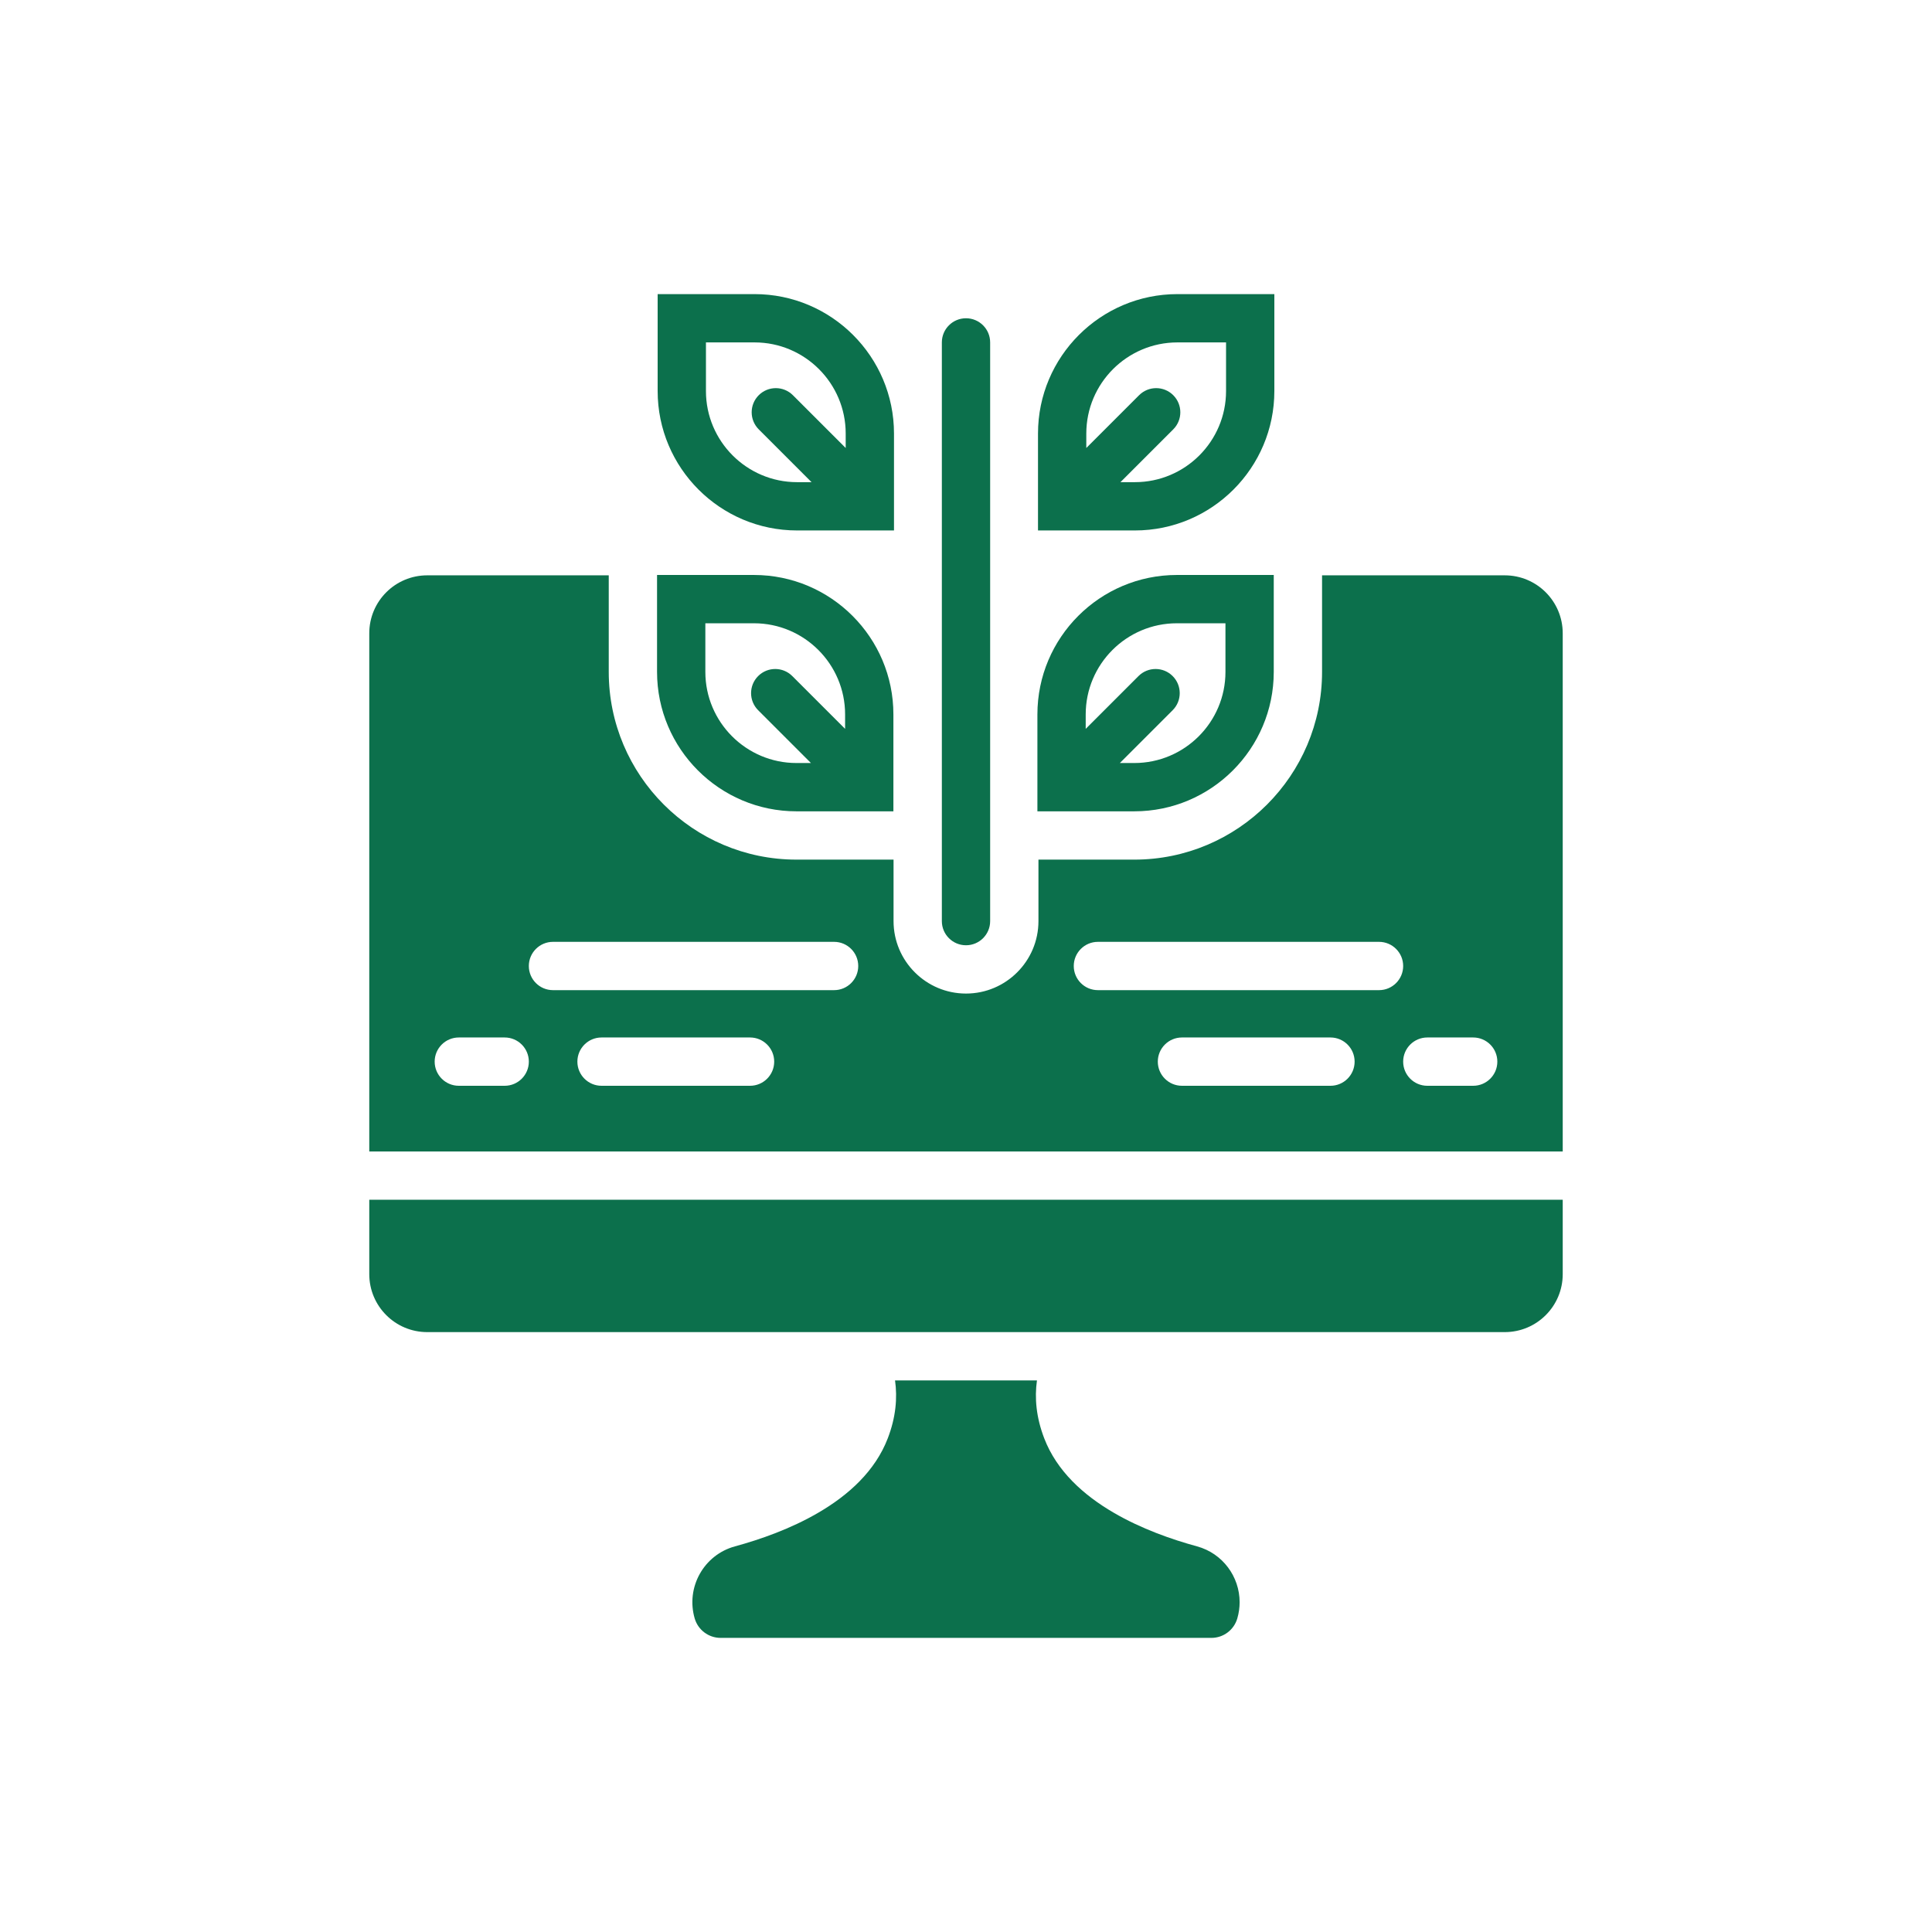 <?xml version="1.0" ?>

<!-- Uploaded to: SVG Repo, www.svgrepo.com, Generator: SVG Repo Mixer Tools -->
<svg width="800px" height="800px" viewBox="0 0 1000 1000" id="Layer_2" version="1.1" xml:space="preserve" xmlns="http://www.w3.org/2000/svg" xmlns:xlink="http://www.w3.org/1999/xlink">

<g>

<path d="M191.136,659.499c0,16.568,13.432,30,30,30h557.728c16.568,0,30-13.432,30-30v-38.5H191.136V659.499   z" style="fill:#0c704c;"/>

<path d="M619.59,800.399c-13.2-3.6-28.91-9.12-43.1-17.4c-15.67-9.11-29.48-21.58-35.99-38.5   c-4.2-10.91-5.05-20.95-3.77-30h-73.46c1.28,9.05,0.43,19.09-3.77,30c-6.51,16.92-20.32,29.39-35.99,38.5   c-14.19,8.28-29.9,13.8-43.1,17.4c-16.14,4.41-25.51,21.23-20.84,37.3c0.87,2.98,2.67,5.5,5.03,7.269c2.36,1.771,5.28,2.8,8.38,2.8   h254.04c6.21,0,11.67-4.1,13.41-10.07c0.81-2.8,1.2-5.62,1.2-8.4C641.63,816.149,632.92,804.039,619.59,800.399z" style="fill:#0c704c;"/>

<path d="M500,489.266c6.903,0,12.5-5.596,12.5-12.5V177.231c0-6.904-5.597-12.5-12.5-12.5   c-6.904,0-12.5,5.596-12.5,12.5v299.535C487.5,483.67,493.096,489.266,500,489.266z" style="fill:#0c704c;"/>

<path d="M587.126,419.939c39.793,0,72.167-32.374,72.167-72.167v-50.166h-50.167   c-39.793,0-72.167,32.373-72.167,72.166v50.167H587.126z M609.126,322.606h25.167v25.166c0,26.008-21.159,47.167-47.167,47.167   h-7.489l27.328-27.328c4.881-4.882,4.881-12.796,0-17.678c-4.882-4.882-12.796-4.882-17.678,0l-27.328,27.328v-7.489   C561.959,343.764,583.118,322.606,609.126,322.606z" style="fill:#0c704c;"/>

<path d="M412.255,419.939h50.167v-50.167c0-39.793-32.374-72.166-72.167-72.166h-50.167v50.166   C340.088,387.565,372.462,419.939,412.255,419.939z M365.088,322.606h25.167c26.008,0,47.167,21.159,47.167,47.166v7.489   l-27.328-27.328c-4.881-4.881-12.796-4.881-17.678,0c-4.881,4.881-4.881,12.796,0,17.678l27.328,27.328h-7.489   c-26.008,0-47.167-21.159-47.167-47.167V322.606z" style="fill:#0c704c;"/>

<path d="M778.864,297.794h-94.571v49.978c0,53.578-43.589,97.167-97.167,97.167H537.5v31.827   c0,20.678-16.822,37.5-37.5,37.5c-20.678,0-37.5-16.822-37.5-37.5v-31.829c-0.026,0-0.052,0.002-0.078,0.002h-50.167   c-53.578,0-97.167-43.589-97.167-97.167v-49.978h-93.952c-16.568,0-30,13.431-30,30v268.205h617.728V327.794   C808.864,311.225,795.432,297.794,778.864,297.794z M261.224,561.999h-23.742c-6.903,0-12.5-5.596-12.5-12.5   c0-6.903,5.597-12.5,12.5-12.5h23.742c6.903,0,12.5,5.597,12.5,12.5C273.724,556.403,268.127,561.999,261.224,561.999z    M388.224,561.999h-76.871c-6.903,0-12.5-5.596-12.5-12.5c0-6.903,5.597-12.5,12.5-12.5h76.871c6.903,0,12.5,5.597,12.5,12.5   C400.724,556.403,395.127,561.999,388.224,561.999z M431.724,512.499h-145.5c-6.904,0-12.5-5.597-12.5-12.5   c0-6.903,5.596-12.5,12.5-12.5h145.5c6.903,0,12.5,5.597,12.5,12.5C444.224,506.903,438.627,512.499,431.724,512.499z    M688.648,561.999h-76.871c-6.903,0-12.5-5.596-12.5-12.5c0-6.903,5.597-12.5,12.5-12.5h76.871c6.903,0,12.5,5.597,12.5,12.5   C701.148,556.403,695.551,561.999,688.648,561.999z M713.776,512.499h-145.5c-6.903,0-12.5-5.597-12.5-12.5   c0-6.903,5.597-12.5,12.5-12.5h145.5c6.904,0,12.5,5.597,12.5,12.5C726.276,506.903,720.68,512.499,713.776,512.499z    M762.518,561.999h-23.742c-6.903,0-12.5-5.596-12.5-12.5c0-6.903,5.597-12.5,12.5-12.5h23.742c6.903,0,12.5,5.597,12.5,12.5   C775.018,556.403,769.421,561.999,762.518,561.999z" style="fill:#0c704c;"/>

<path d="M587.435,274.564c39.793,0,72.167-32.374,72.167-72.167v-50.167h-50.167   c-39.793,0-72.167,32.374-72.167,72.167v50.167H587.435z M609.435,177.231h25.167v25.167c0,26.008-21.159,47.166-47.167,47.166   h-7.489l27.328-27.328c4.881-4.881,4.881-12.796,0-17.678c-4.881-4.881-12.796-4.88-17.678,0l-27.328,27.328v-7.489   C562.269,198.39,583.428,177.231,609.435,177.231z" style="fill:#0c704c;"/>

<path d="M412.565,274.564h50.166v-50.167c0-39.793-32.374-72.167-72.166-72.167h-50.167v50.167   C340.398,242.191,372.772,274.564,412.565,274.564z M365.398,177.231h25.167c26.008,0,47.166,21.159,47.166,47.167v7.489   l-27.328-27.328c-4.882-4.882-12.796-4.882-17.678,0c-4.881,4.881-4.881,12.796,0,17.678l27.328,27.328h-7.489   c-26.008,0-47.167-21.159-47.167-47.166V177.231z" style="fill:#0c704c;"/>

</g>

</svg>